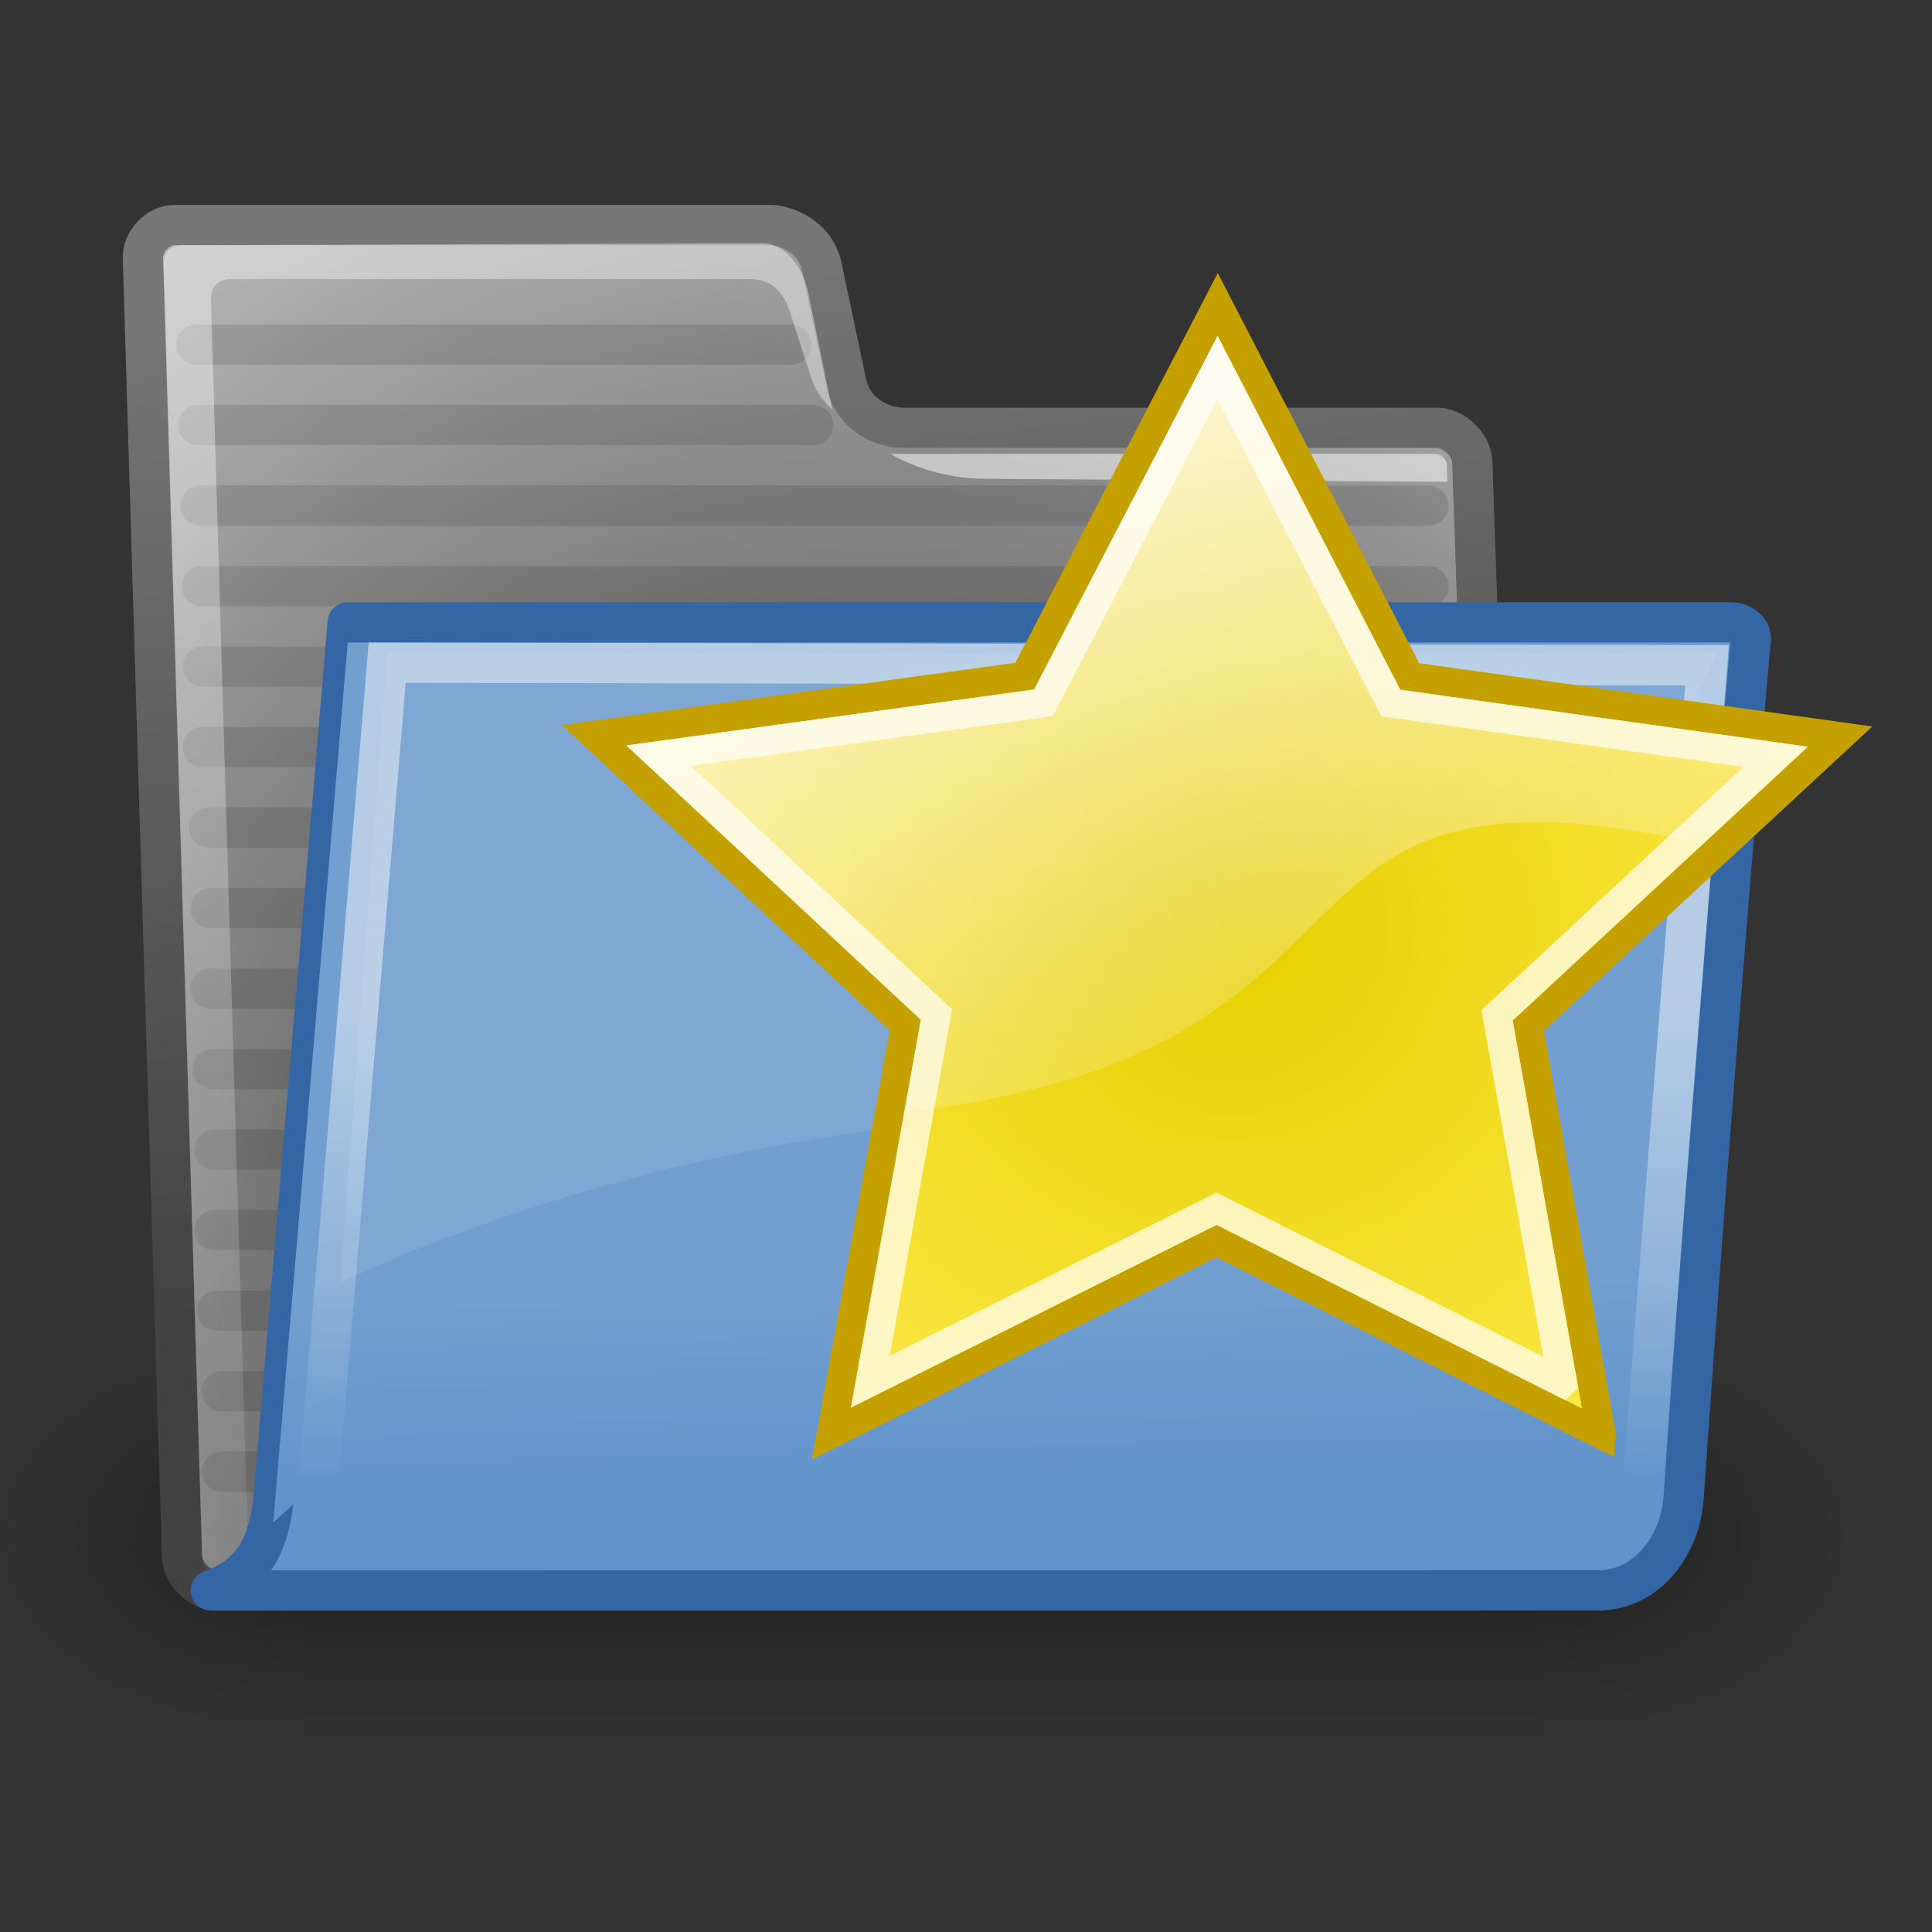 <?xml version="1.0" encoding="UTF-8" standalone="no"?>
<svg
   width="48"
   height="48"
   version="1.0"
   id="svg37"
   sodipodi:docname="folder_active.svg"
   inkscape:version="1.4 (e7c3feb1, 2024-10-09)"
   xmlns:inkscape="http://www.inkscape.org/namespaces/inkscape"
   xmlns:sodipodi="http://sodipodi.sourceforge.net/DTD/sodipodi-0.dtd"
   xmlns:xlink="http://www.w3.org/1999/xlink"
   xmlns="http://www.w3.org/2000/svg"
   xmlns:svg="http://www.w3.org/2000/svg">
  <rect width="100%" height="100%" fill="#333333" stroke="none"/>
  <sodipodi:namedview
     id="namedview37"
     pagecolor="#ffffff"
     bordercolor="#000000"
     borderopacity="0.25"
     inkscape:showpageshadow="2"
     inkscape:pageopacity="0.0"
     inkscape:pagecheckerboard="0"
     inkscape:deskcolor="#d1d1d1"
     inkscape:zoom="3.3145684"
     inkscape:cx="46.159857"
     inkscape:cy="40.578436"
     inkscape:current-layer="layer2" />
  <defs
     id="defs15">
    <radialGradient
       id="b"
       cx="605.71"
       cy="486.65"
       r="117.14"
       gradientTransform="matrix(-2.774 0 0 1.97 112.76 -872.89)"
       gradientUnits="userSpaceOnUse"
       xlink:href="#a" />
    <linearGradient
       id="a">
      <stop
         offset="0"
         id="stop1" />
      <stop
         stop-opacity="0"
         offset="1"
         id="stop2" />
    </linearGradient>
    <radialGradient
       id="c"
       cx="605.71"
       cy="486.65"
       r="117.14"
       gradientTransform="matrix(2.774 0 0 1.97 -1891.6 -872.89)"
       gradientUnits="userSpaceOnUse"
       xlink:href="#a" />
    <linearGradient
       id="f"
       x1="302.86"
       x2="302.86"
       y1="366.65"
       y2="609.51"
       gradientTransform="matrix(2.774 0 0 1.97 -1892.2 -872.89)"
       gradientUnits="userSpaceOnUse">
      <stop
         stop-opacity="0"
         offset="0"
         id="stop3" />
      <stop
         offset=".5"
         id="stop4" />
      <stop
         stop-opacity="0"
         offset="1"
         id="stop5" />
    </linearGradient>
    <radialGradient
       id="d"
       cx="20.706"
       cy="37.518"
       r="30.905"
       gradientTransform="matrix(1.055 -.027 .178 1.191 -3.572 -7.125)"
       gradientUnits="userSpaceOnUse">
      <stop
         stop-color="#202020"
         offset="0"
         id="stop6" />
      <stop
         stop-color="#b9b9b9"
         offset="1"
         id="stop7" />
    </radialGradient>
    <linearGradient
       id="g"
       x1="6.23"
       x2="9.898"
       y1="13.773"
       y2="66.834"
       gradientTransform="matrix(1.517 0 0 .709 -.88 -1.318)"
       gradientUnits="userSpaceOnUse">
      <stop
         stop-color="#fff"
         stop-opacity=".876"
         offset="0"
         id="stop8" />
      <stop
         stop-color="#fffffe"
         stop-opacity="0"
         offset="1"
         id="stop9" />
    </linearGradient>
    <linearGradient
       id="h"
       x1="13.036"
       x2="12.854"
       y1="32.567"
       y2="46.689"
       gradientTransform="matrix(1.317 0 0 .816 -.88 -1.318)"
       gradientUnits="userSpaceOnUse">
      <stop
         stop-color="#fff"
         offset="0"
         id="stop10" />
      <stop
         stop-color="#fff"
         stop-opacity="0"
         offset="1"
         id="stop11" />
    </linearGradient>
    <linearGradient
       id="i"
       x1="18.113"
       x2="15.515"
       y1="31.368"
       y2="6.18"
       gradientUnits="userSpaceOnUse">
      <stop
         stop-color="#424242"
         offset="0"
         id="stop12" />
      <stop
         stop-color="#777"
         offset="1"
         id="stop13" />
    </linearGradient>
    <linearGradient
       id="e"
       x1="22.176"
       x2="22.065"
       y1="36.988"
       y2="32.05"
       gradientUnits="userSpaceOnUse">
      <stop
         stop-color="#6194cb"
         offset="0"
         id="stop14" />
      <stop
         stop-color="#729fcf"
         offset="1"
         id="stop15" />
    </linearGradient>
    <radialGradient
       id="b-9"
       cx="24"
       cy="22"
       r="22"
       gradientTransform="matrix(0.72,-0.144,0.144,0.72,10.796,9.153)"
       gradientUnits="userSpaceOnUse">
      <stop
         stop-color="#e6cf00"
         offset="0"
         id="stop3-9" />
      <stop
         stop-color="#fde94a"
         offset="1"
         id="stop4-1" />
    </radialGradient>
    <linearGradient
       id="c-7"
       x1="14.66"
       x2="24.031"
       y1="7.024"
       y2="34.826"
       gradientUnits="userSpaceOnUse"
       gradientTransform="matrix(0.72,0,0,0.72,13.531,4.258)">
      <stop
         stop-color="#fcf9fb"
         offset="0"
         id="stop1-2" />
      <stop
         stop-color="#fcf9fb"
         stop-opacity="0"
         offset="1"
         id="stop2-3" />
    </linearGradient>
  </defs>
  <g
     inkscape:groupmode="layer"
     id="layer1"
     inkscape:label="folder">
    <g
       id="g39">
      <g
         transform="matrix(0.023,0,0,0.021,43.383,36.37)"
         id="g16">
        <rect
           x="-1559.3"
           y="-150.7"
           width="1339.6"
           height="478.36"
           fill="url(#f)"
           opacity=".402"
           id="rect15" />
        <path
           d="m-219.62-150.68v478.33c142.88 0.9 345.4-107.17 345.4-239.2 0-132.02-159.44-239.13-345.4-239.13z"
           fill="url(#c)"
           opacity=".402"
           id="path15" />
        <path
           d="m-1559.3-150.68v478.33c-142.8 0.9-345.4-107.17-345.4-239.2 0-132.02 159.5-239.13 345.4-239.13z"
           fill="url(#b)"
           opacity=".402"
           id="path16" />
      </g>
      <path
         d="m4.522 38.687c0.022 0.417 0.46 0.833 0.876 0.833h31.327c0.416 0 0.811-0.416 0.789-0.833l-0.936-27.226c-0.022-0.417-0.46-0.833-0.877-0.833h-13.27c-0.486 0-1.235-0.316-1.402-1.107l-0.612-2.893c-0.155-0.736-0.882-1.038-1.298-1.038h-14.779c-0.416 0-0.811 0.416-0.789 0.833l0.971 32.264z"
         fill="url(#d)"
         stroke="url(#i)"
         stroke-linecap="round"
         stroke-linejoin="round"
         id="path17" />
      <path
         d="m5.227 22.562h30.265"
         fill="#729fcf"
         opacity=".114"
         stroke="#000"
         stroke-linecap="round"
         stroke-linejoin="round"
         id="path18" />
      <path
         d="m5.042 18.562h30.447"
         fill="#729fcf"
         opacity=".114"
         stroke="#000"
         stroke-linecap="round"
         stroke-linejoin="round"
         id="path19" />
      <path
         d="m4.981 12.562h30.507"
         fill="#729fcf"
         opacity=".114"
         stroke="#000"
         stroke-linecap="round"
         stroke-linejoin="round"
         id="path20" />
      <path
         d="m5.386 32.562h30.109"
         fill="#729fcf"
         opacity=".114"
         stroke="#000"
         stroke-linecap="round"
         stroke-linejoin="round"
         id="path21" />
      <path
         d="m5.509 34.562h29.988"
         fill="#729fcf"
         opacity=".114"
         stroke="#000"
         stroke-linecap="round"
         stroke-linejoin="round"
         id="path22" />
      <path
         d="m5.042 16.562h30.447"
         fill="#729fcf"
         opacity=".114"
         stroke="#000"
         stroke-linecap="round"
         stroke-linejoin="round"
         id="path23" />
      <path
         d="m5.011 14.562h30.478"
         fill="#729fcf"
         opacity=".114"
         stroke="#000"
         stroke-linecap="round"
         stroke-linejoin="round"
         id="path24" />
      <path
         d="m4.922 10.562h15.281"
         fill="#729fcf"
         opacity=".114"
         stroke="#000"
         stroke-linecap="round"
         stroke-linejoin="round"
         id="path25" />
      <path
         d="m4.874 8.562h14.783"
         fill="#729fcf"
         opacity=".114"
         stroke="#000"
         stroke-linecap="round"
         stroke-linejoin="round"
         id="path26" />
      <path
         d="m5.325 28.562h30.169"
         fill="#729fcf"
         opacity=".114"
         stroke="#000"
         stroke-linecap="round"
         stroke-linejoin="round"
         id="path27" />
      <path
         d="m5.288 26.562h30.205"
         fill="#729fcf"
         opacity=".114"
         stroke="#000"
         stroke-linecap="round"
         stroke-linejoin="round"
         id="path28" />
      <path
         d="m5.227 24.562h30.265"
         fill="#729fcf"
         opacity=".114"
         stroke="#000"
         stroke-linecap="round"
         stroke-linejoin="round"
         id="path29" />
      <path
         d="m5.196 20.562h30.296"
         fill="#729fcf"
         opacity=".114"
         stroke="#000"
         stroke-linecap="round"
         stroke-linejoin="round"
         id="path30" />
      <path
         d="m5.325 30.562h30.169"
         fill="#729fcf"
         opacity=".114"
         stroke="#000"
         stroke-linecap="round"
         stroke-linejoin="round"
         id="path31" />
      <path
         d="m5.509 36.562h29.988"
         fill="#729fcf"
         opacity=".114"
         stroke="#000"
         stroke-linecap="round"
         stroke-linejoin="round"
         id="path32" />
      <path
         d="m6.068 38.864c0.016 0.312-0.181 0.52-0.498 0.416-0.318-0.104-0.537-0.312-0.553-0.624l-0.948-32.065c-0.016-0.312 0.165-0.5 0.477-0.5l14.422-0.048c0.313 0 0.932 0.3 1.133 1.322l0.574 2.816c-0.427-0.466-0.419-0.48-0.638-1.157l-0.406-1.259c-0.219-0.728-0.698-0.832-1.01-0.832h-12.888c-0.312 0-0.509 0.208-0.493 0.52l0.938 31.515-0.11-0.104z"
         display="block"
         fill="url(#g)"
         opacity=".451"
         id="path33" />
      <g
         transform="matrix(1.041,0,0.054,1.041,-8.67,2.671)"
         fill="#fff"
         fill-opacity=".757"
         id="g34">
        <path
           d="m42.417 8.515c5e-3 -0.097-0.128-0.247-0.235-0.247l-13.031-0.002s0.911 0.588 2.201 0.596l11.054 0.071c0.011-0.212 3e-3 -0.256 0.011-0.418z"
           fill="#fff"
           fill-opacity=".508"
           id="path34" />
      </g>
      <path
         d="m39.784 39.511c1.143-0.044 1.963-1.097 2.047-2.321 0.791-11.549 1.659-21.232 1.659-21.232 0.072-0.248-0.168-0.495-0.48-0.495h-34.371c-4e-4 0-1.851 21.867-1.851 21.867-0.115 0.982-0.466 1.804-1.55 2.183l34.546-2e-3z"
         display="block"
         fill="url(#e)"
         stroke="#3465a4"
         stroke-linejoin="round"
         id="path35" />
      <path
         d="m9.62 16.464 32.791 0.065-1.574 20.002c-0.084 1.071-0.45 1.428-1.872 1.428-1.872 0-28.678-0.032-31.395-0.032 0.234-0.321 0.334-0.989 0.335-1.005l1.715-20.458z"
         fill="none"
         opacity=".466"
         stroke="url(#h)"
         stroke-linecap="round"
         stroke-width="1px"
         id="path36" />
      <path
         d="m9.62 16.223-1.167 15.643s8.296-4.148 18.666-4.148 15.555-11.495 15.555-11.495h-33.055z"
         fill="#fff"
         fill-opacity=".089"
         fill-rule="evenodd"
         id="path37" />
    </g>
  </g>
  <g
     inkscape:groupmode="layer"
     id="layer2"
     inkscape:label="star">
    <g
       id="g38"
       transform="translate(-0.603,1.508)">
      <path
         d="m 40.388,34.131 -9.559,-4.804 -9.571,4.783 1.839,-10.151 -7.729,-7.199 10.696,-1.47 4.793,-9.232 4.771,9.242 10.692,1.493 -7.747,7.182 1.815,10.155 z"
         fill="url(#b)"
         stroke="#c4a000"
         id="path7"
         style="fill:url(#b-9);stroke-width:0.72" />
      <path
         d="m 26.295,15.625 4.558,-8.785 4.539,8.787 10.128,1.416 -2.606,2.419 c -11.832,-2.654 -6.806,5.197 -19.845,6.653 l 0.409,-2.289 -7.313,-6.813 10.128,-1.388 z"
         fill="url(#c)"
         opacity="0.8"
         id="path8"
         style="fill:url(#c-7);stroke-width:0.72" />
      <path
         d="m 39.425,32.844 -8.598,-4.321 -8.599,4.296 1.641,-9.12 -6.899,-6.434 9.558,-1.312 4.324,-8.328 4.306,8.333 9.558,1.337 -6.917,6.422 1.627,9.126 z"
         fill="none"
         opacity="0.69"
         stroke="#ffffff"
         id="path9"
         style="stroke-width:0.72" />
    </g>
  </g>
</svg>
